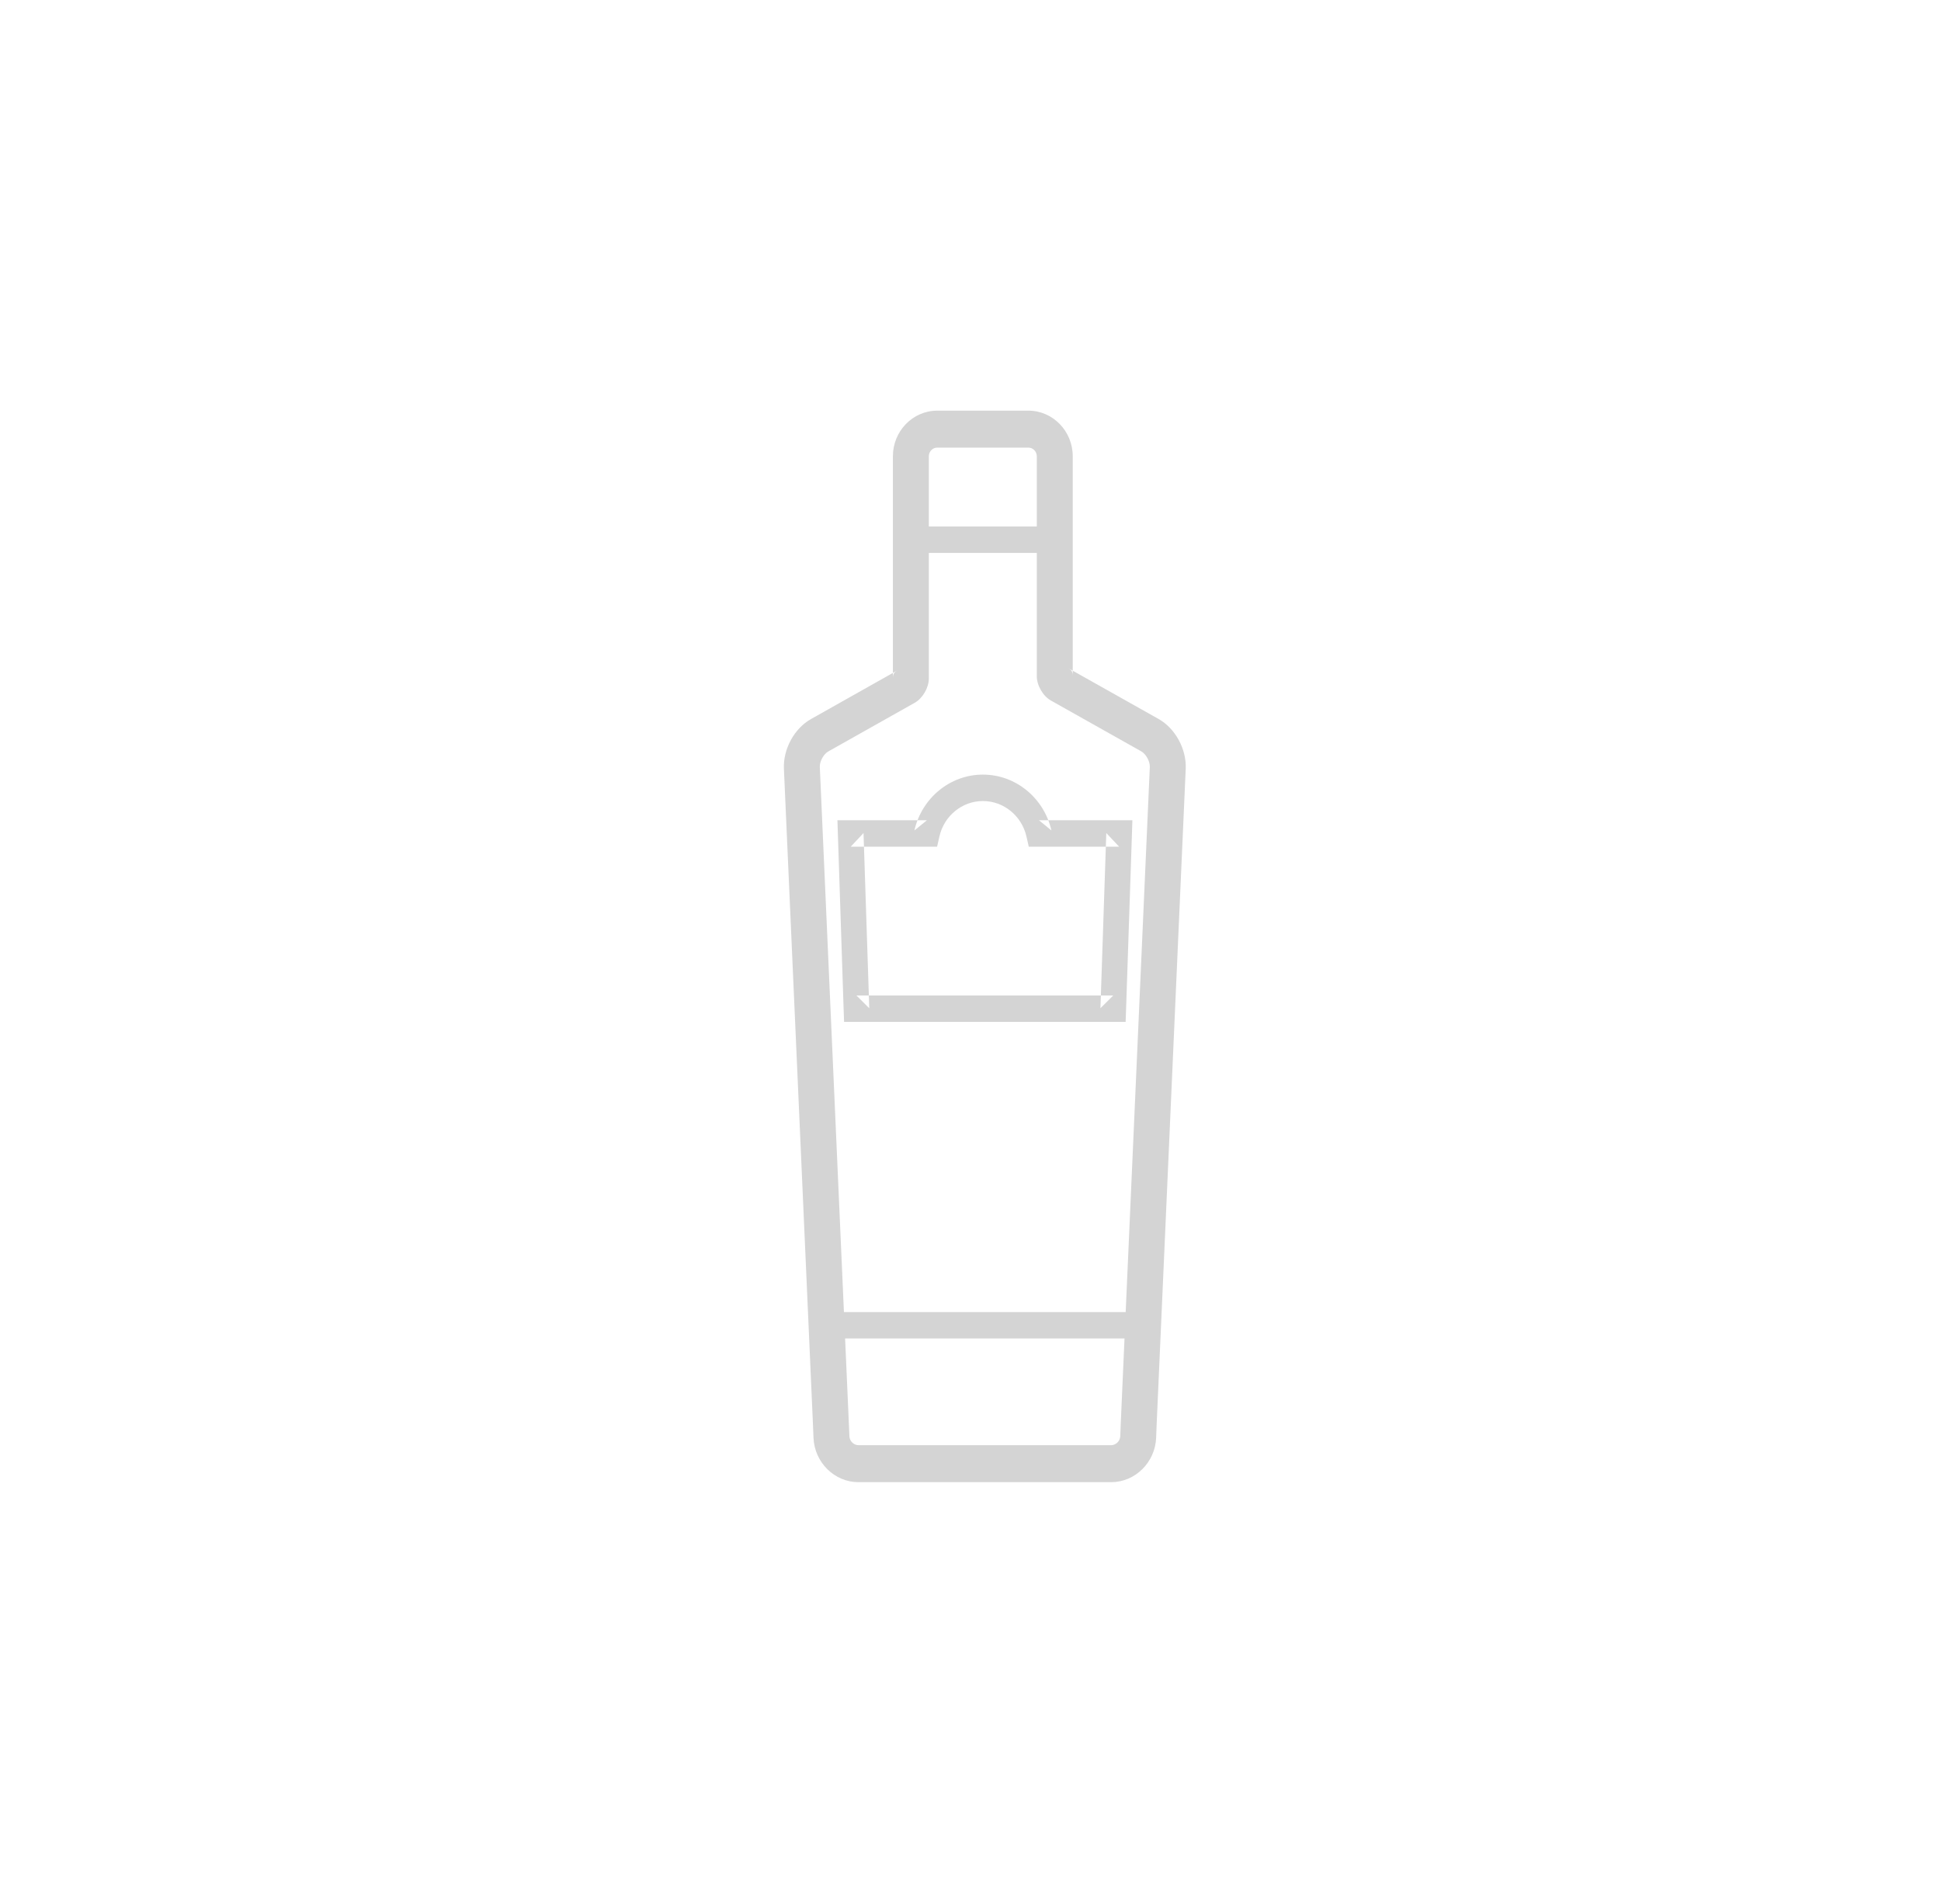 <?xml version="1.0" encoding="UTF-8" standalone="no"?>
<svg width="52px" height="51px" viewBox="0 0 52 51" version="1.1" xmlns="http://www.w3.org/2000/svg" xmlns:xlink="http://www.w3.org/1999/xlink">
    <!-- Generator: Sketch 39.1 (31720) - http://www.bohemiancoding.com/sketch -->
    <title>ico_ginebra_grey</title>
    <desc>Created with Sketch.</desc>
    <defs></defs>
    <g id="supermercado_categoria" stroke="none" stroke-width="1" fill="none" fill-rule="evenodd">
        <g id="Subcategorias_licores" transform="translate(-325, -14)" fill="#D4D4D4">
            <g id="icon01-copy-5" transform="translate(325, 14)">
                <g id="ginebra_dgreen" transform="translate(21, 11)">
                    <path d="M10.037,8.258 L7.615,6.896 C7.712,6.95 7.739,6.997 7.739,7.11 L7.739,1.222 C7.739,0.548 7.206,-1.13686838e-13 6.551,-1.13686838e-13 L4.109,-1.13686838e-13 C3.453,-1.13686838e-13 2.921,0.548 2.921,1.222 L2.921,7.17 C2.921,7.057 2.949,7.01 3.044,6.956 L0.73,8.259 C0.282,8.509 -0.02,9.061 0.001,9.586 L0.775,27.056 L0.794,27.517 C0.822,28.174 1.357,28.702 1.996,28.702 L8.771,28.702 C9.41,28.702 9.946,28.173 9.973,27.516 L9.986,27.181 L10.766,9.587 C10.787,9.061 10.485,8.509 10.037,8.258 Z M9.025,27.138 L9.012,27.475 C9.006,27.601 8.895,27.711 8.771,27.711 L1.996,27.711 C1.872,27.711 1.761,27.601 1.756,27.475 L1.736,27.012 L0.963,9.543 C0.957,9.396 1.065,9.198 1.191,9.128 L3.506,7.825 C3.719,7.705 3.884,7.42 3.884,7.17 L3.884,1.222 C3.884,1.094 3.985,0.99 4.109,0.99 L6.551,0.99 C6.675,0.99 6.776,1.095 6.776,1.222 L6.776,7.11 C6.776,7.359 6.941,7.645 7.153,7.764 L9.576,9.127 C9.702,9.198 9.81,9.396 9.804,9.544 L9.025,27.138 Z" id="Stroke-1"></path>
                    <path d="M6.834,10.972 L7.168,11.245 C6.97,10.376 6.212,9.749 5.333,9.749 C4.453,9.749 3.696,10.375 3.497,11.245 L3.832,10.972 L1.791,10.972 L1.435,10.972 L1.447,11.338 L1.601,16.032 L1.613,16.373 L1.945,16.373 L8.824,16.373 L9.156,16.373 L9.168,16.032 L9.325,11.338 L9.337,10.972 L8.982,10.972 L6.834,10.972 Z M8.638,11.314 L8.481,16.007 L8.824,15.666 L1.945,15.666 L2.288,16.008 L2.134,11.314 L1.791,11.68 L3.832,11.68 L4.105,11.68 L4.167,11.407 C4.292,10.855 4.774,10.457 5.333,10.457 C5.891,10.457 6.373,10.855 6.499,11.407 L6.561,11.68 L6.834,11.68 L8.982,11.68 L8.638,11.314 Z" id="Stroke-3"></path>
                    <polygon id="Stroke-5" points="7.184 3.811 7.184 3.103 3.488 3.103 3.488 3.811"></polygon>
                    <polygon id="Stroke-7" points="9.504 24.853 9.504 24.146 1.082 24.146 1.082 24.853"></polygon>
                </g>
            </g>
        </g>
    </g>
</svg>
